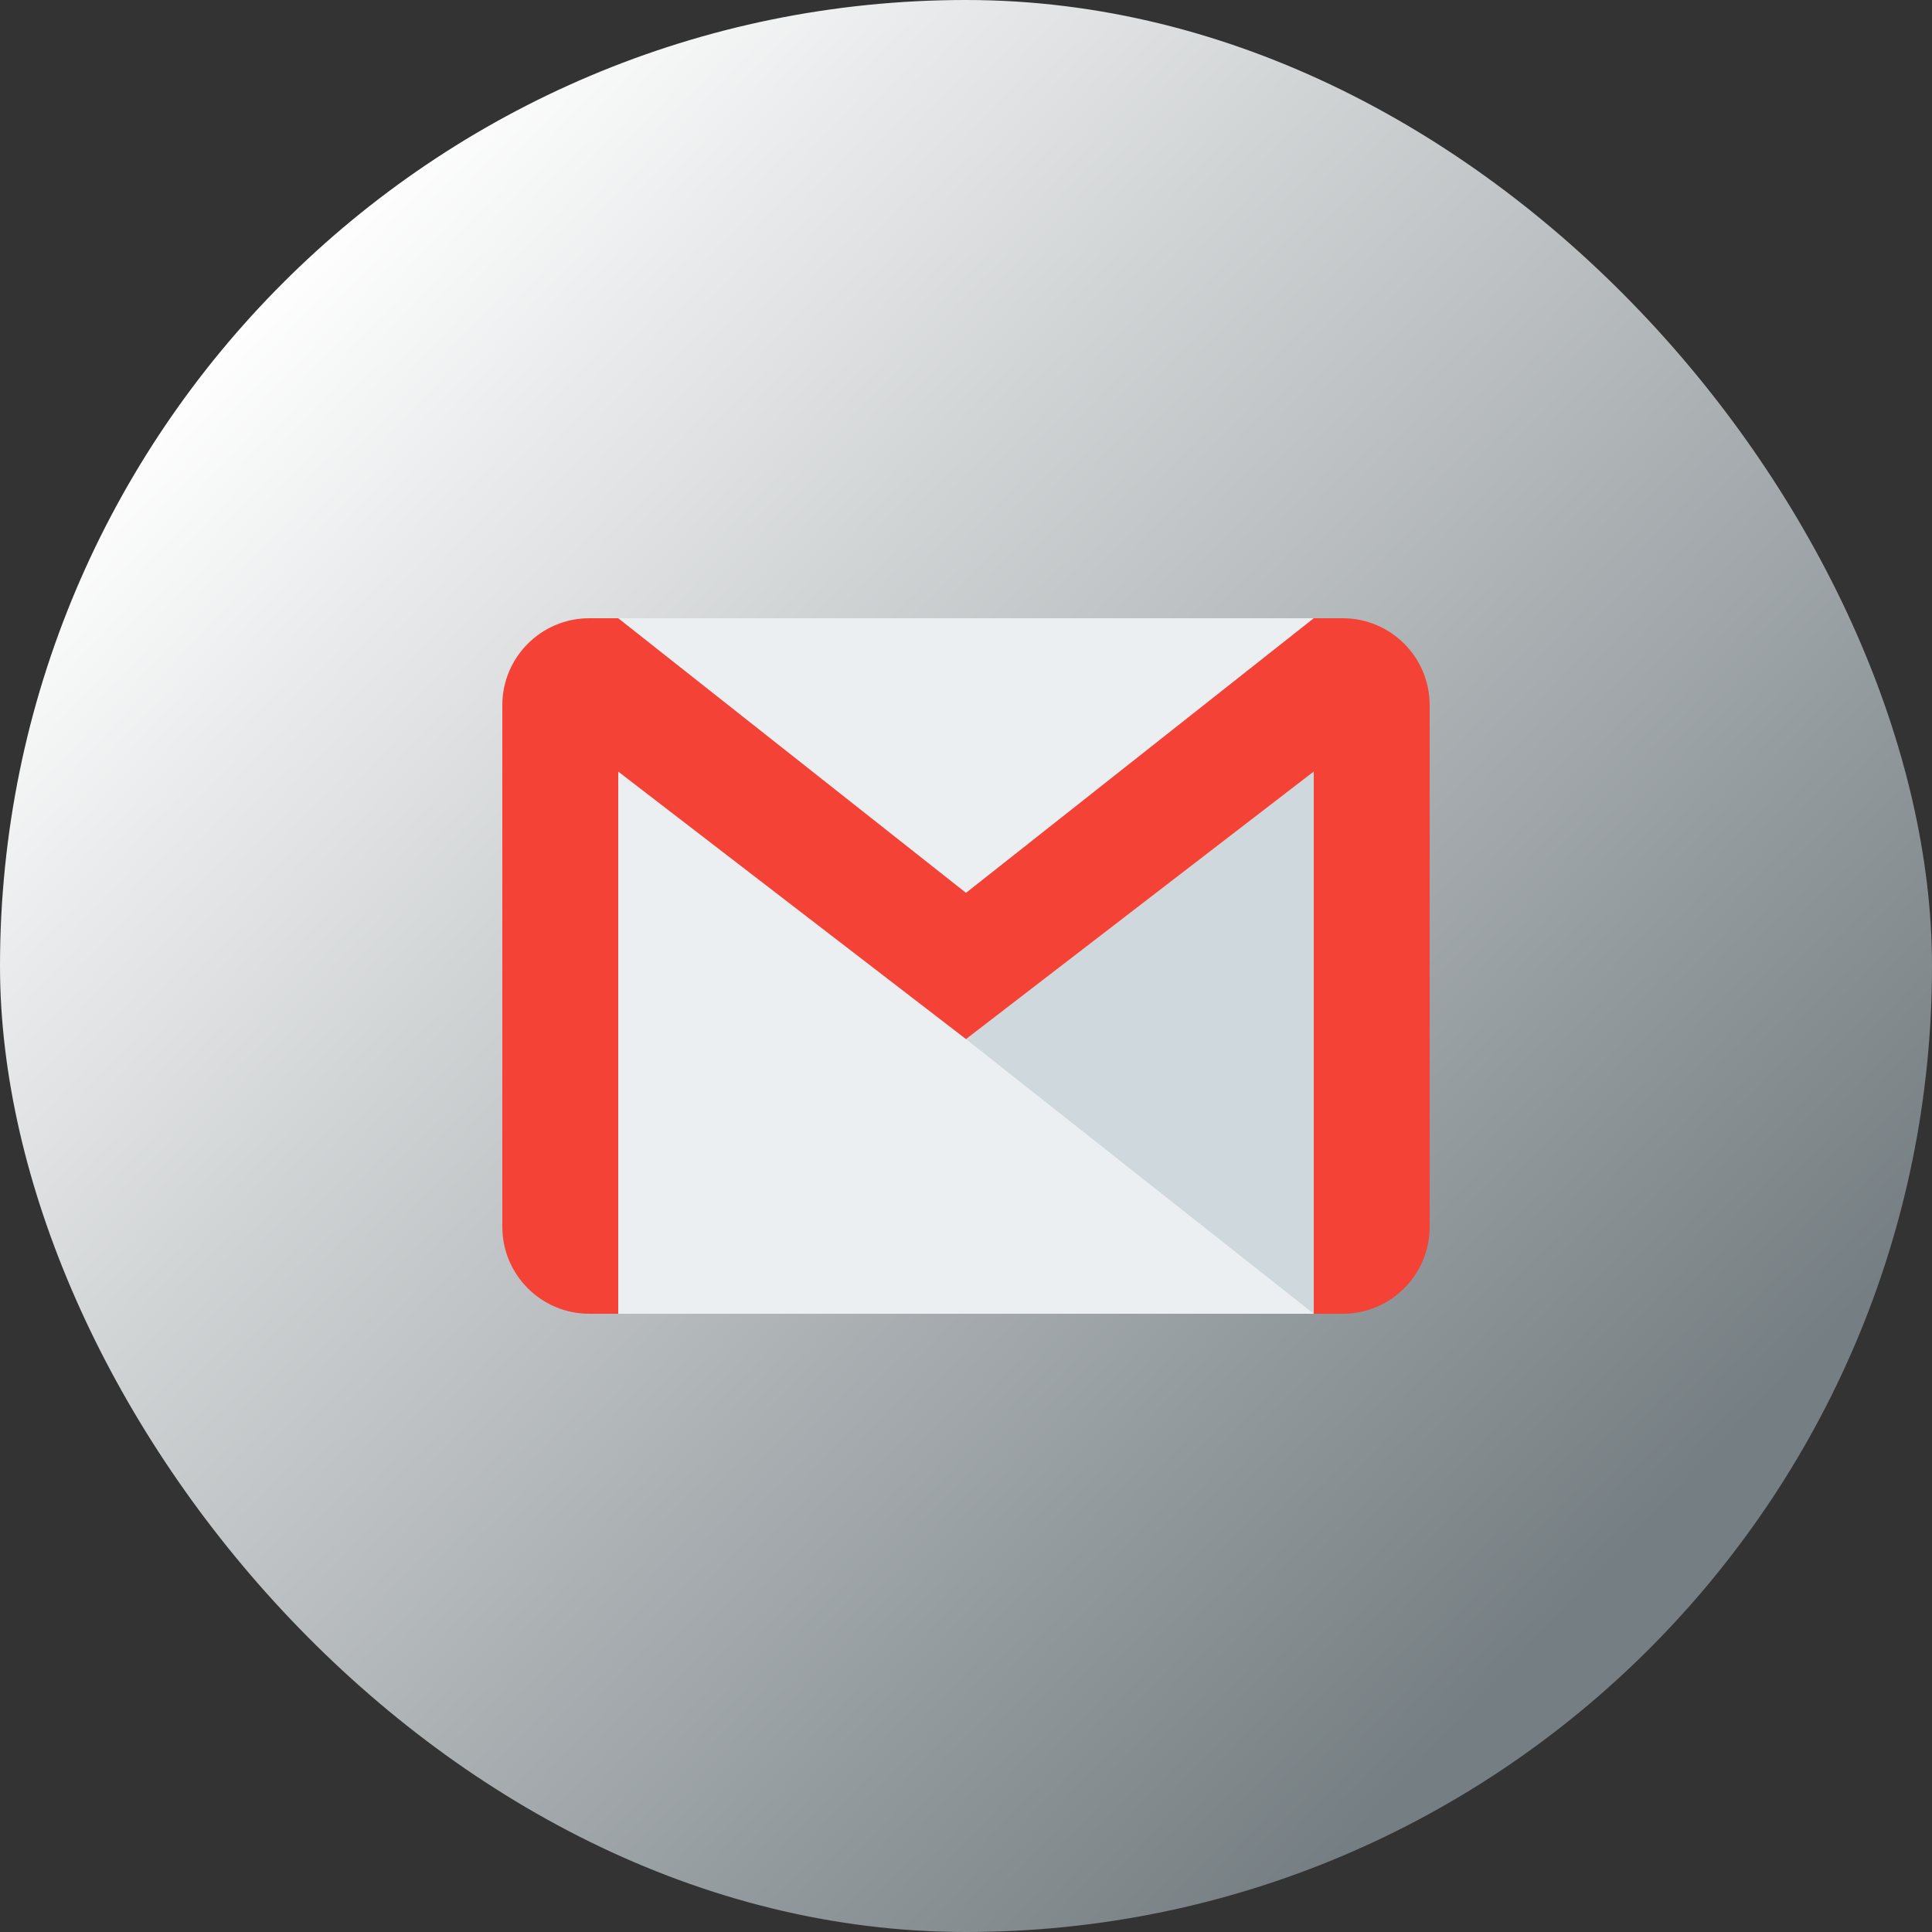 <svg width="50" height="50" viewBox="0 0 50 50" fill="none" xmlns="http://www.w3.org/2000/svg">
<rect x="0" y="0" width="50" height="50" fill="#333333" stroke="none"/>
<rect width="50" height="50" rx="25" fill="url(#paint0_linear)"/>
<path d="M34 16H16V34H34V16Z" fill="#ECEFF1"/>
<path d="M25 26.893L34 34V19.969L25 26.893Z" fill="#CFD8DC"/>
<path d="M34.75 16H34L25 23.107L16 16H15.25C14.008 16 13 17.008 13 18.25V31.75C13 32.992 14.008 34 15.25 34H16V19.969L25 26.892L34 19.968V34H34.75C35.992 34 37 32.992 37 31.75V18.25C37 17.008 35.992 16 34.75 16Z" fill="#F44336"/>
<defs>
<linearGradient id="paint0_linear" x1="0" y1="0" x2="77.333" y2="73" gradientUnits="userSpaceOnUse">
<stop offset="0.094" stop-color="white"/>
<stop offset="0.547" stop-color="#757E82"/>
</linearGradient>
</defs>
</svg>
